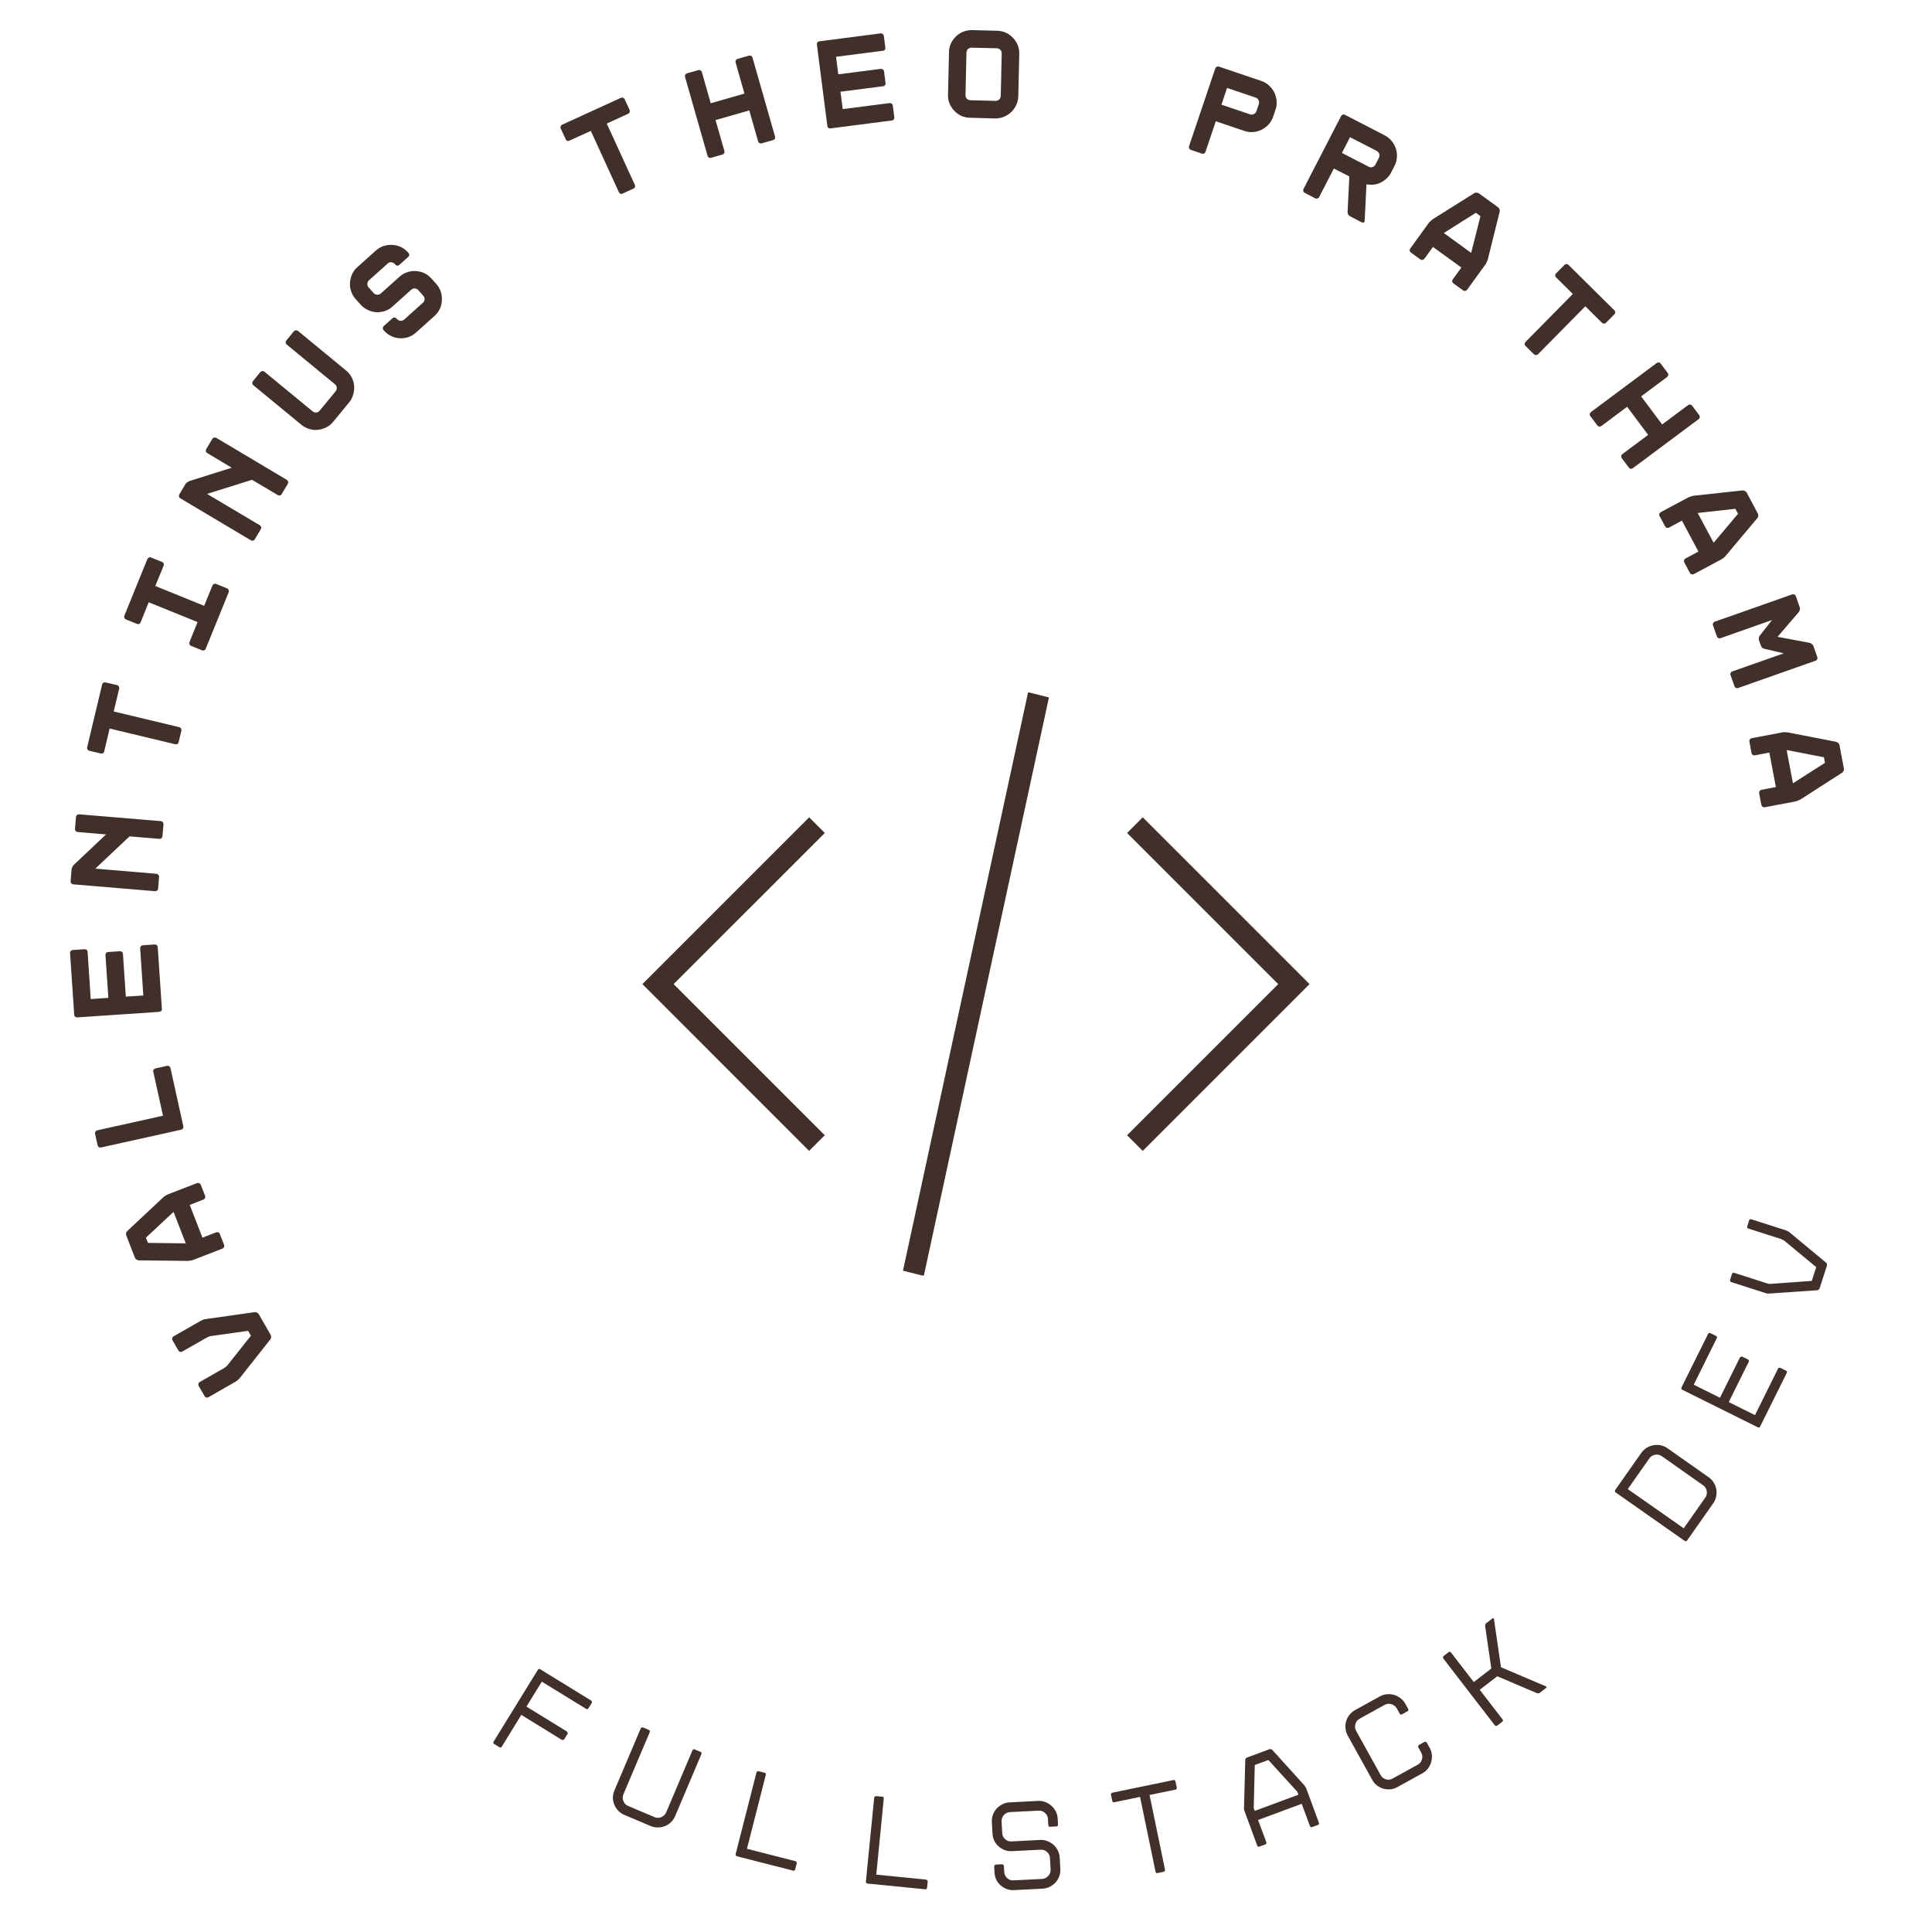<svg xmlns="http://www.w3.org/2000/svg" xmlns:xlink="http://www.w3.org/1999/xlink" width="500" zoomAndPan="magnify" viewBox="0 0 375 375" height="500" preserveAspectRatio="xMidYMid meet" version="1.0"><defs><g/><clipPath id="6e832067d1"><path d="M 124.688 134.324 L 254.438 134.324 L 254.438 247.574 L 124.688 247.574 Z M 124.688 134.324 " clip-rule="nonzero"/></clipPath></defs><g fill="#403029" fill-opacity="1"><g transform="translate(55.685, 264.592)"><g><path d="M -5.453 -9.5 L -3.141 -5.484 C -3.078 -5.359 -3.051 -5.207 -3.062 -5.031 C -3.07 -4.863 -3.125 -4.723 -3.219 -4.609 L -9.156 2.906 C -9.25 3.02 -9.375 3.145 -9.531 3.281 C -9.688 3.414 -9.832 3.52 -9.969 3.594 L -15.234 6.609 C -15.359 6.68 -15.488 6.703 -15.625 6.672 C -15.77 6.641 -15.879 6.562 -15.953 6.438 L -17.125 4.406 C -17.195 4.281 -17.211 4.141 -17.172 3.984 C -17.129 3.836 -17.047 3.727 -16.922 3.656 L -12.219 0.969 C -12.094 0.895 -11.953 0.789 -11.797 0.656 C -11.641 0.531 -11.52 0.406 -11.438 0.281 L -6.984 -5.328 L -7.531 -6.281 L -14.625 -5.281 C -14.781 -5.27 -14.953 -5.227 -15.141 -5.156 C -15.328 -5.082 -15.484 -5.008 -15.609 -4.938 L -20.312 -2.25 C -20.438 -2.176 -20.57 -2.156 -20.719 -2.188 C -20.863 -2.227 -20.973 -2.312 -21.047 -2.438 L -22.219 -4.469 C -22.289 -4.594 -22.301 -4.727 -22.25 -4.875 C -22.207 -5.02 -22.125 -5.129 -22 -5.203 L -16.734 -8.219 C -16.598 -8.289 -16.438 -8.363 -16.25 -8.438 C -16.062 -8.52 -15.891 -8.562 -15.734 -8.562 L -6.266 -9.906 C -6.109 -9.926 -5.953 -9.895 -5.797 -9.812 C -5.641 -9.727 -5.523 -9.625 -5.453 -9.5 Z M -5.453 -9.5 "/></g></g></g><g fill="#403029" fill-opacity="1"><g transform="translate(44.358, 243.869)"><g><path d="M -19.859 -4.094 C -19.91 -4.227 -19.914 -4.379 -19.875 -4.547 C -19.844 -4.711 -19.77 -4.836 -19.656 -4.922 L -12.656 -11.484 C -12.551 -11.586 -12.406 -11.691 -12.219 -11.797 C -12.039 -11.91 -11.883 -11.992 -11.75 -12.047 L -6.109 -14.234 C -5.973 -14.285 -5.832 -14.281 -5.688 -14.219 C -5.539 -14.156 -5.441 -14.055 -5.391 -13.922 L -4.547 -11.75 C -4.492 -11.602 -4.5 -11.457 -4.562 -11.312 C -4.633 -11.176 -4.738 -11.082 -4.875 -11.031 L -7.531 -10 L -5.062 -3.641 L -2.406 -4.672 C -2.27 -4.723 -2.129 -4.723 -1.984 -4.672 C -1.848 -4.617 -1.754 -4.523 -1.703 -4.391 L -0.859 -2.234 C -0.805 -2.086 -0.812 -1.941 -0.875 -1.797 C -0.945 -1.66 -1.051 -1.566 -1.188 -1.516 L -6.828 0.672 C -6.961 0.723 -7.133 0.766 -7.344 0.797 C -7.562 0.836 -7.738 0.863 -7.875 0.875 L -17.438 0.766 C -17.602 0.754 -17.754 0.695 -17.891 0.594 C -18.023 0.5 -18.117 0.383 -18.172 0.25 Z M -8.297 -2.531 L -10.672 -8.641 L -16.031 -3.641 L -15.641 -2.625 Z M -8.297 -2.531 "/></g></g></g><g fill="#403029" fill-opacity="1"><g transform="translate(36.262, 221.651)"><g><path d="M -3.188 -14.391 L -0.672 -3.031 C -0.641 -2.883 -0.664 -2.742 -0.75 -2.609 C -0.844 -2.484 -0.957 -2.406 -1.094 -2.375 L -16.672 1.078 C -16.816 1.109 -16.953 1.082 -17.078 1 C -17.203 0.926 -17.281 0.816 -17.312 0.672 L -17.812 -1.594 C -17.844 -1.727 -17.816 -1.863 -17.734 -2 C -17.66 -2.133 -17.551 -2.219 -17.406 -2.25 L -4.625 -5.094 L -6.516 -13.656 C -6.547 -13.789 -6.52 -13.914 -6.438 -14.031 C -6.352 -14.156 -6.242 -14.234 -6.109 -14.266 L -3.844 -14.766 C -3.707 -14.797 -3.57 -14.773 -3.438 -14.703 C -3.301 -14.629 -3.219 -14.523 -3.188 -14.391 Z M -3.188 -14.391 "/></g></g></g><g fill="#403029" fill-opacity="1"><g transform="translate(31.596, 198.461)"><g><path d="M -15.156 -14.219 C -15.008 -14.227 -14.879 -14.188 -14.766 -14.094 C -14.66 -14 -14.602 -13.879 -14.594 -13.734 L -13.984 -4.547 L -10.562 -4.781 L -11.125 -13.094 C -11.133 -13.238 -11.094 -13.367 -11 -13.484 C -10.906 -13.598 -10.785 -13.66 -10.641 -13.672 L -8.312 -13.828 C -8.156 -13.836 -8.02 -13.789 -7.906 -13.688 C -7.801 -13.594 -7.742 -13.473 -7.734 -13.328 L -7.172 -5.016 L -3.781 -5.234 L -4.391 -14.422 C -4.398 -14.566 -4.352 -14.691 -4.25 -14.797 C -4.156 -14.91 -4.035 -14.973 -3.891 -14.984 L -1.578 -15.141 C -1.43 -15.148 -1.297 -15.109 -1.172 -15.016 C -1.055 -14.922 -0.992 -14.801 -0.984 -14.656 L -0.172 -2.609 C -0.16 -2.461 -0.207 -2.336 -0.312 -2.234 C -0.414 -2.129 -0.539 -2.07 -0.688 -2.062 L -16.609 -0.984 C -16.754 -0.973 -16.883 -1.008 -17 -1.094 C -17.113 -1.188 -17.176 -1.305 -17.188 -1.453 L -18 -13.5 C -18.008 -13.645 -17.961 -13.77 -17.859 -13.875 C -17.766 -13.988 -17.645 -14.051 -17.5 -14.062 Z M -15.156 -14.219 "/></g></g></g><g fill="#403029" fill-opacity="1"><g transform="translate(30.485, 174.869)"><g><path d="M -15.438 -13.375 C -15.582 -13.383 -15.703 -13.445 -15.797 -13.562 C -15.898 -13.688 -15.945 -13.82 -15.938 -13.969 L -15.734 -16.312 C -15.723 -16.457 -15.656 -16.578 -15.531 -16.672 C -15.414 -16.773 -15.285 -16.82 -15.141 -16.812 L 0.75 -15.484 C 0.895 -15.473 1.016 -15.406 1.109 -15.281 C 1.211 -15.164 1.258 -15.035 1.25 -14.891 L 1.047 -12.547 C 1.035 -12.398 0.969 -12.273 0.844 -12.172 C 0.727 -12.078 0.598 -12.035 0.453 -12.047 L -5.344 -12.531 L -11.984 -6.266 L -0.109 -5.266 C 0.035 -5.254 0.156 -5.191 0.25 -5.078 C 0.352 -4.961 0.398 -4.832 0.391 -4.688 L 0.203 -2.375 C 0.191 -2.227 0.125 -2.109 0 -2.016 C -0.113 -1.922 -0.242 -1.879 -0.391 -1.891 L -16.281 -3.219 C -16.426 -3.227 -16.547 -3.289 -16.641 -3.406 C -16.742 -3.52 -16.789 -3.648 -16.781 -3.797 L -16.594 -6.109 C -16.582 -6.254 -16.531 -6.414 -16.438 -6.594 C -16.344 -6.77 -16.242 -6.91 -16.141 -7.016 L -9.906 -12.906 Z M -15.438 -13.375 "/></g></g></g><g fill="#403029" fill-opacity="1"><g transform="translate(32.933, 151.348)"><g><path d="M -13.109 -18.5 C -13.078 -18.633 -12.992 -18.742 -12.859 -18.828 C -12.734 -18.91 -12.598 -18.93 -12.453 -18.891 L -10.172 -18.359 C -10.035 -18.316 -9.93 -18.227 -9.859 -18.094 C -9.785 -17.969 -9.766 -17.836 -9.797 -17.703 L -10.859 -13.25 L 1.875 -10.203 C 2.02 -10.172 2.129 -10.086 2.203 -9.953 C 2.285 -9.816 2.312 -9.68 2.281 -9.547 L 1.734 -7.281 C 1.703 -7.125 1.617 -7.008 1.484 -6.938 C 1.359 -6.875 1.223 -6.859 1.078 -6.891 L -11.656 -9.938 L -12.703 -5.5 C -12.742 -5.344 -12.828 -5.223 -12.953 -5.141 C -13.078 -5.066 -13.207 -5.051 -13.344 -5.094 L -15.625 -5.625 C -15.77 -5.664 -15.879 -5.75 -15.953 -5.875 C -16.035 -6 -16.055 -6.141 -16.016 -6.297 Z M -13.109 -18.5 "/></g></g></g><g fill="#403029" fill-opacity="1"><g transform="translate(38.895, 128.464)"><g><path d="M -7.406 -19.375 C -7.27 -19.32 -7.176 -19.223 -7.125 -19.078 C -7.082 -18.93 -7.086 -18.789 -7.141 -18.656 L -8.75 -14.719 L 0.734 -10.875 L 2.344 -14.812 C 2.395 -14.945 2.488 -15.047 2.625 -15.109 C 2.77 -15.172 2.91 -15.176 3.047 -15.125 L 5.203 -14.25 C 5.336 -14.195 5.43 -14.098 5.484 -13.953 C 5.547 -13.805 5.551 -13.664 5.5 -13.531 L 1.031 -2.531 C 0.977 -2.395 0.879 -2.297 0.734 -2.234 C 0.598 -2.18 0.461 -2.18 0.328 -2.234 L -1.828 -3.109 C -1.961 -3.16 -2.055 -3.254 -2.109 -3.391 C -2.172 -3.535 -2.176 -3.676 -2.125 -3.812 L -0.547 -7.719 L -10.031 -11.562 L -11.609 -7.656 C -11.66 -7.52 -11.75 -7.422 -11.875 -7.359 C -12.008 -7.305 -12.145 -7.305 -12.281 -7.359 L -14.453 -8.234 C -14.586 -8.297 -14.688 -8.395 -14.75 -8.531 C -14.812 -8.664 -14.816 -8.801 -14.766 -8.938 L -10.297 -19.938 C -10.242 -20.07 -10.145 -20.172 -10 -20.234 C -9.852 -20.305 -9.711 -20.312 -9.578 -20.25 Z M -7.406 -19.375 "/></g></g></g><g fill="#403029" fill-opacity="1"><g transform="translate(48.233, 106.738)"><g><path d="M -8.016 -18.797 C -8.141 -18.867 -8.223 -18.977 -8.266 -19.125 C -8.305 -19.281 -8.289 -19.422 -8.219 -19.547 L -7.016 -21.562 C -6.941 -21.688 -6.828 -21.766 -6.672 -21.797 C -6.516 -21.836 -6.375 -21.82 -6.25 -21.75 L 7.453 -13.594 C 7.578 -13.52 7.656 -13.406 7.688 -13.25 C 7.727 -13.102 7.711 -12.969 7.641 -12.844 L 6.438 -10.828 C 6.363 -10.703 6.25 -10.617 6.094 -10.578 C 5.945 -10.547 5.812 -10.566 5.688 -10.641 L 0.688 -13.609 L -8.047 -10.875 L 2.203 -4.781 C 2.328 -4.707 2.41 -4.598 2.453 -4.453 C 2.492 -4.305 2.477 -4.172 2.406 -4.047 L 1.219 -2.047 C 1.145 -1.922 1.031 -1.836 0.875 -1.797 C 0.727 -1.766 0.594 -1.785 0.469 -1.859 L -13.234 -10.016 C -13.359 -10.086 -13.441 -10.195 -13.484 -10.344 C -13.523 -10.5 -13.508 -10.641 -13.438 -10.766 L -12.25 -12.766 C -12.176 -12.891 -12.055 -13.008 -11.891 -13.125 C -11.734 -13.238 -11.582 -13.32 -11.438 -13.375 L -3.25 -15.953 Z M -8.016 -18.797 "/></g></g></g><g fill="#403029" fill-opacity="1"><g transform="translate(60.735, 86.666)"><g><path d="M 3.938 -4.797 C 3.562 -4.336 3.113 -3.977 2.594 -3.719 C 2.07 -3.457 1.535 -3.297 0.984 -3.234 C 0.43 -3.18 -0.117 -3.234 -0.672 -3.391 C -1.234 -3.555 -1.75 -3.828 -2.219 -4.203 L -11.578 -11.906 C -11.691 -11.988 -11.754 -12.109 -11.766 -12.266 C -11.785 -12.422 -11.75 -12.555 -11.656 -12.672 L -10.188 -14.469 C -10.094 -14.57 -9.969 -14.629 -9.812 -14.641 C -9.664 -14.648 -9.535 -14.613 -9.422 -14.531 L -0.062 -6.828 C 0.156 -6.648 0.395 -6.57 0.656 -6.594 C 0.926 -6.625 1.145 -6.742 1.312 -6.953 L 4.406 -10.719 C 4.582 -10.938 4.656 -11.176 4.625 -11.438 C 4.602 -11.695 4.484 -11.914 4.266 -12.094 L -5.094 -19.797 C -5.207 -19.879 -5.27 -20 -5.281 -20.156 C -5.301 -20.312 -5.266 -20.445 -5.172 -20.562 L -3.688 -22.375 C -3.594 -22.477 -3.469 -22.535 -3.312 -22.547 C -3.164 -22.566 -3.035 -22.535 -2.922 -22.453 L 6.438 -14.75 C 6.906 -14.375 7.27 -13.926 7.531 -13.406 C 7.801 -12.883 7.957 -12.344 8 -11.781 C 8.051 -11.227 7.992 -10.664 7.828 -10.094 C 7.672 -9.531 7.406 -9.02 7.031 -8.562 Z M 3.938 -4.797 "/></g></g></g><g fill="#403029" fill-opacity="1"><g transform="translate(76.117, 68.704)"><g><path d="M 1.406 -17.297 C 1.289 -17.191 1.156 -17.141 1 -17.141 C 0.852 -17.148 0.734 -17.211 0.641 -17.328 L 0.516 -17.453 C 0.328 -17.66 0.102 -17.773 -0.156 -17.797 C -0.414 -17.828 -0.648 -17.75 -0.859 -17.562 L -4.5 -14.297 C -4.688 -14.129 -4.789 -13.906 -4.812 -13.625 C -4.832 -13.352 -4.75 -13.113 -4.562 -12.906 L -3.594 -11.828 C -3.406 -11.617 -3.172 -11.508 -2.891 -11.5 C -2.617 -11.488 -2.391 -11.566 -2.203 -11.734 L 1.438 -15 C 1.875 -15.395 2.363 -15.68 2.906 -15.859 C 3.457 -16.047 4.008 -16.125 4.562 -16.094 C 5.125 -16.07 5.672 -15.941 6.203 -15.703 C 6.734 -15.461 7.195 -15.117 7.594 -14.672 L 8.562 -13.594 C 8.969 -13.145 9.258 -12.645 9.438 -12.094 C 9.613 -11.539 9.688 -10.984 9.656 -10.422 C 9.633 -9.859 9.504 -9.312 9.266 -8.781 C 9.023 -8.258 8.688 -7.801 8.25 -7.406 L 4.609 -4.141 C 4.172 -3.742 3.676 -3.453 3.125 -3.266 C 2.57 -3.086 2.016 -3.016 1.453 -3.047 C 0.898 -3.078 0.363 -3.211 -0.156 -3.453 C -0.688 -3.703 -1.156 -4.051 -1.562 -4.5 L -1.688 -4.641 C -1.781 -4.742 -1.82 -4.867 -1.812 -5.016 C -1.812 -5.172 -1.754 -5.301 -1.641 -5.406 L 0.078 -6.953 C 0.18 -7.047 0.305 -7.086 0.453 -7.078 C 0.609 -7.066 0.734 -7.008 0.828 -6.906 L 0.953 -6.766 C 1.141 -6.555 1.367 -6.445 1.641 -6.438 C 1.91 -6.426 2.141 -6.504 2.328 -6.672 L 5.969 -9.938 C 6.176 -10.125 6.285 -10.348 6.297 -10.609 C 6.305 -10.867 6.219 -11.102 6.031 -11.312 L 5.062 -12.391 C 4.875 -12.598 4.648 -12.707 4.391 -12.719 C 4.141 -12.738 3.91 -12.656 3.703 -12.469 L 0.062 -9.203 C -0.375 -8.805 -0.867 -8.516 -1.422 -8.328 C -1.973 -8.148 -2.523 -8.078 -3.078 -8.109 C -3.629 -8.141 -4.172 -8.281 -4.703 -8.531 C -5.242 -8.781 -5.711 -9.125 -6.109 -9.562 L -7.078 -10.641 C -7.484 -11.098 -7.773 -11.598 -7.953 -12.141 C -8.141 -12.691 -8.219 -13.242 -8.188 -13.797 C -8.164 -14.359 -8.035 -14.906 -7.797 -15.438 C -7.555 -15.969 -7.219 -16.43 -6.781 -16.828 L -3.141 -20.094 C -2.703 -20.488 -2.207 -20.773 -1.656 -20.953 C -1.102 -21.129 -0.551 -21.203 0 -21.172 C 0.562 -21.148 1.109 -21.02 1.641 -20.781 C 2.172 -20.539 2.641 -20.191 3.047 -19.734 L 3.172 -19.609 C 3.266 -19.492 3.312 -19.363 3.312 -19.219 C 3.312 -19.07 3.254 -18.953 3.141 -18.859 Z M 1.406 -17.297 "/></g></g></g><g fill="#403029" fill-opacity="1"><g transform="translate(94.027, 53.261)"><g/></g></g><g fill="#403029" fill-opacity="1"><g transform="translate(114.037, 40.704)"><g><path d="M 6.484 -21.719 C 6.617 -21.781 6.754 -21.785 6.891 -21.734 C 7.035 -21.68 7.141 -21.586 7.203 -21.453 L 8.188 -19.328 C 8.238 -19.191 8.234 -19.055 8.172 -18.922 C 8.117 -18.785 8.023 -18.688 7.891 -18.625 L 3.734 -16.719 L 9.188 -4.812 C 9.25 -4.676 9.254 -4.535 9.203 -4.391 C 9.148 -4.242 9.055 -4.145 8.922 -4.094 L 6.797 -3.125 C 6.66 -3.051 6.523 -3.039 6.391 -3.094 C 6.254 -3.156 6.156 -3.254 6.094 -3.391 L 0.641 -15.297 L -3.516 -13.406 C -3.66 -13.332 -3.801 -13.316 -3.938 -13.359 C -4.07 -13.41 -4.164 -13.504 -4.219 -13.641 L -5.203 -15.766 C -5.266 -15.898 -5.27 -16.035 -5.219 -16.172 C -5.164 -16.316 -5.066 -16.426 -4.922 -16.5 Z M 6.484 -21.719 "/></g></g></g><g fill="#403029" fill-opacity="1"><g transform="translate(135.731, 31.291)"><g><path d="M 7.047 -19.172 C 7.004 -19.316 7.02 -19.457 7.094 -19.594 C 7.164 -19.727 7.273 -19.816 7.422 -19.859 L 9.672 -20.5 C 9.816 -20.539 9.953 -20.52 10.078 -20.438 C 10.203 -20.363 10.285 -20.254 10.328 -20.109 L 14.703 -4.781 C 14.742 -4.633 14.734 -4.492 14.672 -4.359 C 14.609 -4.234 14.504 -4.148 14.359 -4.109 L 12.109 -3.469 C 11.961 -3.426 11.82 -3.441 11.688 -3.516 C 11.551 -3.586 11.461 -3.695 11.422 -3.844 L 9.703 -9.859 L 3.156 -7.984 L 4.875 -1.969 C 4.914 -1.82 4.898 -1.68 4.828 -1.547 C 4.766 -1.422 4.66 -1.336 4.516 -1.297 L 2.266 -0.656 C 2.129 -0.613 1.992 -0.629 1.859 -0.703 C 1.734 -0.773 1.648 -0.883 1.609 -1.031 L -2.766 -16.359 C -2.805 -16.504 -2.789 -16.645 -2.719 -16.781 C -2.656 -16.914 -2.555 -17.004 -2.422 -17.047 L -0.172 -17.688 C -0.023 -17.727 0.109 -17.707 0.234 -17.625 C 0.367 -17.551 0.457 -17.441 0.5 -17.297 L 2.219 -11.25 L 8.766 -13.125 Z M 7.047 -19.172 "/></g></g></g><g fill="#403029" fill-opacity="1"><g transform="translate(158.571, 25.255)"><g><path d="M 13.281 -15.984 C 13.289 -15.836 13.254 -15.707 13.172 -15.594 C 13.086 -15.477 12.973 -15.414 12.828 -15.406 L 3.703 -14.234 L 4.141 -10.828 L 12.406 -11.891 C 12.551 -11.898 12.68 -11.863 12.797 -11.781 C 12.922 -11.695 12.992 -11.582 13.016 -11.438 L 13.312 -9.125 C 13.332 -8.969 13.289 -8.828 13.188 -8.703 C 13.094 -8.586 12.973 -8.523 12.828 -8.516 L 4.562 -7.453 L 5 -4.078 L 14.125 -5.25 C 14.27 -5.258 14.398 -5.219 14.516 -5.125 C 14.629 -5.031 14.695 -4.914 14.719 -4.781 L 15.016 -2.484 C 15.023 -2.336 14.988 -2.203 14.906 -2.078 C 14.82 -1.953 14.707 -1.883 14.562 -1.875 L 2.594 -0.328 C 2.445 -0.305 2.316 -0.344 2.203 -0.438 C 2.086 -0.539 2.023 -0.664 2.016 -0.812 L -0.016 -16.625 C -0.035 -16.77 -0.004 -16.898 0.078 -17.016 C 0.16 -17.141 0.273 -17.211 0.422 -17.234 L 12.391 -18.781 C 12.535 -18.789 12.664 -18.75 12.781 -18.656 C 12.895 -18.562 12.961 -18.441 12.984 -18.297 Z M 13.281 -15.984 "/></g></g></g><g fill="#403029" fill-opacity="1"><g transform="translate(182.058, 22.719)"><g><path d="M 11.469 -16.75 C 12.082 -16.738 12.648 -16.613 13.172 -16.375 C 13.703 -16.133 14.16 -15.805 14.547 -15.391 C 14.941 -14.984 15.25 -14.516 15.469 -13.984 C 15.688 -13.453 15.789 -12.883 15.781 -12.281 L 15.594 -4.016 C 15.57 -3.422 15.438 -2.859 15.188 -2.328 C 14.945 -1.805 14.625 -1.352 14.219 -0.969 C 13.812 -0.582 13.336 -0.273 12.797 -0.047 C 12.266 0.172 11.691 0.273 11.078 0.266 L 6.234 0.141 C 5.617 0.129 5.047 0.004 4.516 -0.234 C 3.992 -0.484 3.539 -0.812 3.156 -1.219 C 2.77 -1.625 2.469 -2.094 2.25 -2.625 C 2.031 -3.164 1.93 -3.734 1.953 -4.328 L 2.141 -12.594 C 2.148 -13.195 2.273 -13.758 2.516 -14.281 C 2.766 -14.801 3.086 -15.254 3.484 -15.641 C 3.891 -16.035 4.359 -16.344 4.891 -16.562 C 5.43 -16.781 6.008 -16.883 6.625 -16.875 Z M 12.375 -12.359 C 12.383 -12.641 12.289 -12.875 12.094 -13.062 C 11.906 -13.25 11.672 -13.344 11.391 -13.344 L 6.547 -13.469 C 6.266 -13.469 6.023 -13.379 5.828 -13.203 C 5.641 -13.023 5.539 -12.797 5.531 -12.516 L 5.344 -4.25 C 5.332 -3.969 5.422 -3.734 5.609 -3.547 C 5.797 -3.359 6.031 -3.266 6.312 -3.266 L 11.156 -3.141 C 11.438 -3.141 11.676 -3.227 11.875 -3.406 C 12.07 -3.582 12.176 -3.812 12.188 -4.094 Z M 12.375 -12.359 "/></g></g></g><g fill="#403029" fill-opacity="1"><g transform="translate(205.684, 23.754)"><g/></g></g><g fill="#403029" fill-opacity="1"><g transform="translate(228.861, 28.318)"><g><path d="M 15.953 -12.609 C 16.535 -12.41 17.035 -12.113 17.453 -11.719 C 17.879 -11.332 18.219 -10.891 18.469 -10.391 C 18.719 -9.891 18.867 -9.348 18.922 -8.766 C 18.984 -8.18 18.914 -7.602 18.719 -7.031 L 18.25 -5.656 C 18.062 -5.094 17.77 -4.594 17.375 -4.156 C 16.977 -3.727 16.523 -3.391 16.016 -3.141 C 15.516 -2.891 14.977 -2.738 14.406 -2.688 C 13.832 -2.633 13.254 -2.707 12.672 -2.906 L 7.125 -4.781 L 5.125 1.156 C 5.082 1.289 4.992 1.395 4.859 1.469 C 4.734 1.539 4.602 1.555 4.469 1.516 L 2.266 0.766 C 2.117 0.711 2.016 0.617 1.953 0.484 C 1.891 0.348 1.879 0.211 1.922 0.078 L 7.031 -15.047 C 7.07 -15.18 7.16 -15.285 7.297 -15.359 C 7.43 -15.43 7.57 -15.441 7.719 -15.391 Z M 15.484 -8.125 C 15.566 -8.383 15.547 -8.633 15.422 -8.875 C 15.305 -9.125 15.117 -9.289 14.859 -9.375 L 9.312 -11.25 L 8.219 -8 L 13.766 -6.125 C 14.023 -6.039 14.273 -6.055 14.516 -6.172 C 14.766 -6.297 14.93 -6.488 15.016 -6.75 Z M 15.484 -8.125 "/></g></g></g><g fill="#403029" fill-opacity="1"><g transform="translate(251.11, 36.331)"><g><path d="M 13.766 6.547 C 13.766 6.691 13.707 6.789 13.594 6.844 C 13.488 6.906 13.375 6.906 13.25 6.844 L 10.891 5.625 C 10.754 5.551 10.645 5.438 10.562 5.281 C 10.488 5.133 10.453 4.988 10.453 4.844 L 10.797 -2.078 L 7.797 -3.625 L 4.922 1.938 C 4.859 2.062 4.754 2.145 4.609 2.188 C 4.461 2.238 4.32 2.234 4.188 2.172 L 2.125 1.094 C 1.988 1.02 1.898 0.91 1.859 0.766 C 1.816 0.617 1.828 0.484 1.891 0.359 L 9.203 -13.812 C 9.273 -13.945 9.379 -14.035 9.516 -14.078 C 9.66 -14.129 9.801 -14.117 9.938 -14.047 L 17.656 -10.062 C 18.195 -9.781 18.648 -9.41 19.016 -8.953 C 19.391 -8.504 19.66 -8.016 19.828 -7.484 C 20.004 -6.953 20.07 -6.395 20.031 -5.812 C 20 -5.227 19.844 -4.664 19.562 -4.125 L 18.906 -2.844 C 18.676 -2.395 18.383 -2.008 18.031 -1.688 C 17.676 -1.363 17.285 -1.098 16.859 -0.891 C 16.441 -0.68 16 -0.551 15.531 -0.5 C 15.07 -0.445 14.602 -0.469 14.125 -0.562 Z M 14.531 -3.984 C 14.781 -3.848 15.035 -3.82 15.297 -3.906 C 15.555 -3.988 15.75 -4.156 15.875 -4.406 L 16.531 -5.688 C 16.656 -5.938 16.676 -6.191 16.594 -6.453 C 16.508 -6.711 16.344 -6.91 16.094 -7.047 L 10.922 -9.703 L 9.359 -6.641 Z M 14.531 -3.984 "/></g></g></g><g fill="#403029" fill-opacity="1"><g transform="translate(271.9, 47.601)"><g><path d="M 18.906 -7.344 C 19.02 -7.258 19.102 -7.133 19.156 -6.969 C 19.219 -6.812 19.227 -6.66 19.188 -6.516 L 16.875 2.766 C 16.832 2.91 16.766 3.078 16.672 3.266 C 16.586 3.461 16.5 3.625 16.406 3.75 L 12.859 8.656 C 12.766 8.77 12.641 8.836 12.484 8.859 C 12.336 8.891 12.207 8.859 12.094 8.766 L 10.188 7.391 C 10.07 7.305 10 7.188 9.969 7.031 C 9.945 6.883 9.984 6.754 10.078 6.641 L 11.75 4.328 L 6.234 0.328 L 4.562 2.641 C 4.469 2.754 4.348 2.82 4.203 2.844 C 4.055 2.875 3.926 2.848 3.812 2.766 L 1.938 1.406 C 1.812 1.312 1.738 1.188 1.719 1.031 C 1.695 0.883 1.734 0.754 1.828 0.641 L 5.375 -4.266 C 5.469 -4.391 5.586 -4.52 5.734 -4.656 C 5.891 -4.801 6.023 -4.922 6.141 -5.016 L 14.25 -10.109 C 14.383 -10.18 14.535 -10.211 14.703 -10.203 C 14.867 -10.203 15.016 -10.16 15.141 -10.078 Z M 8.344 -2.375 L 13.656 1.484 L 15.453 -5.656 L 14.562 -6.297 Z M 8.344 -2.375 "/></g></g></g><g fill="#403029" fill-opacity="1"><g transform="translate(290.756, 61.872)"><g><path d="M 22.594 -1.641 C 22.695 -1.547 22.75 -1.422 22.75 -1.266 C 22.758 -1.109 22.711 -0.977 22.609 -0.875 L 20.953 0.797 C 20.859 0.898 20.734 0.945 20.578 0.938 C 20.43 0.938 20.305 0.891 20.203 0.797 L 16.953 -2.422 L 7.766 6.891 C 7.66 6.992 7.531 7.047 7.375 7.047 C 7.219 7.047 7.086 6.992 6.984 6.891 L 5.328 5.25 C 5.211 5.145 5.16 5.02 5.172 4.875 C 5.18 4.727 5.238 4.602 5.344 4.5 L 14.531 -4.812 L 11.281 -8.031 C 11.164 -8.133 11.109 -8.258 11.109 -8.406 C 11.109 -8.551 11.156 -8.676 11.25 -8.781 L 12.906 -10.453 C 13.008 -10.555 13.133 -10.609 13.281 -10.609 C 13.426 -10.617 13.555 -10.57 13.672 -10.469 Z M 22.594 -1.641 "/></g></g></g><g fill="#403029" fill-opacity="1"><g transform="translate(307.246, 78.828)"><g><path d="M 20.422 -0.203 C 20.547 -0.297 20.68 -0.328 20.828 -0.297 C 20.984 -0.273 21.102 -0.207 21.188 -0.094 L 22.594 1.781 C 22.676 1.895 22.703 2.023 22.672 2.172 C 22.648 2.316 22.578 2.438 22.453 2.531 L 9.672 12.062 C 9.555 12.145 9.426 12.176 9.281 12.156 C 9.133 12.145 9.02 12.082 8.938 11.969 L 7.531 10.094 C 7.445 9.977 7.414 9.844 7.438 9.688 C 7.457 9.531 7.523 9.41 7.641 9.328 L 12.656 5.578 L 8.578 0.125 L 3.562 3.875 C 3.445 3.957 3.312 3.988 3.156 3.969 C 3.008 3.945 2.895 3.879 2.812 3.766 L 1.406 1.891 C 1.32 1.773 1.297 1.645 1.328 1.5 C 1.359 1.352 1.43 1.238 1.547 1.156 L 14.328 -8.375 C 14.453 -8.469 14.582 -8.504 14.719 -8.484 C 14.863 -8.473 14.977 -8.41 15.062 -8.297 L 16.469 -6.422 C 16.551 -6.305 16.582 -6.172 16.562 -6.016 C 16.539 -5.867 16.469 -5.75 16.344 -5.656 L 11.297 -1.891 L 15.375 3.562 Z M 20.422 -0.203 "/></g></g></g><g fill="#403029" fill-opacity="1"><g transform="translate(320.99, 98.036)"><g><path d="M 20.219 1.672 C 20.281 1.805 20.301 1.957 20.281 2.125 C 20.258 2.289 20.195 2.43 20.094 2.547 L 13.938 9.875 C 13.852 9.988 13.727 10.109 13.562 10.234 C 13.395 10.367 13.242 10.473 13.109 10.547 L 7.766 13.406 C 7.641 13.469 7.5 13.477 7.344 13.438 C 7.195 13.395 7.094 13.312 7.031 13.188 L 5.922 11.109 C 5.859 10.984 5.848 10.844 5.891 10.688 C 5.941 10.539 6.031 10.438 6.156 10.375 L 8.672 9.016 L 5.469 3.016 L 2.953 4.375 C 2.828 4.438 2.688 4.445 2.531 4.406 C 2.383 4.363 2.281 4.281 2.219 4.156 L 1.125 2.109 C 1.051 1.973 1.039 1.832 1.094 1.688 C 1.145 1.539 1.234 1.438 1.359 1.375 L 6.703 -1.484 C 6.836 -1.555 7.004 -1.617 7.203 -1.672 C 7.398 -1.734 7.566 -1.781 7.703 -1.812 L 17.219 -2.844 C 17.375 -2.852 17.531 -2.816 17.688 -2.734 C 17.844 -2.66 17.957 -2.562 18.031 -2.438 Z M 8.531 1.531 L 11.625 7.312 L 16.359 1.688 L 15.844 0.719 Z M 8.531 1.531 "/></g></g></g><g fill="#403029" fill-opacity="1"><g transform="translate(331.694, 119.123)"><g><path d="M 21.047 8.422 C 21.086 8.555 21.082 8.695 21.031 8.844 C 20.945 8.977 20.836 9.07 20.703 9.125 L 5.656 14.422 C 5.52 14.473 5.383 14.461 5.25 14.391 C 5.102 14.328 5.008 14.227 4.969 14.094 L 4.203 11.906 C 4.148 11.758 4.16 11.617 4.234 11.484 C 4.297 11.348 4.395 11.254 4.531 11.203 L 14.531 7.688 L 10.797 6.812 C 10.648 6.789 10.504 6.727 10.359 6.625 C 10.234 6.488 10.145 6.348 10.094 6.203 L 9.734 5.172 C 9.68 5.035 9.664 4.879 9.688 4.703 C 9.727 4.523 9.797 4.367 9.891 4.234 L 12.266 1.219 L 2.25 4.75 C 2.113 4.801 1.977 4.797 1.844 4.734 C 1.707 4.672 1.613 4.57 1.562 4.438 L 0.797 2.25 C 0.742 2.102 0.754 1.969 0.828 1.844 C 0.891 1.695 0.988 1.598 1.125 1.547 L 16.172 -3.75 C 16.305 -3.801 16.453 -3.785 16.609 -3.703 C 16.734 -3.66 16.82 -3.566 16.875 -3.422 L 17.641 -1.234 L 17.672 -1.062 C 17.68 -0.977 17.672 -0.883 17.641 -0.781 C 17.609 -0.613 17.551 -0.469 17.469 -0.344 L 13.328 4.484 L 19.578 5.656 C 19.723 5.688 19.863 5.77 20 5.906 L 20.156 6.031 C 20.207 6.094 20.25 6.16 20.281 6.234 Z M 21.047 8.422 "/></g></g></g><g fill="#403029" fill-opacity="1"><g transform="translate(339.102, 141.58)"><g><path d="M 18.797 7.609 C 18.828 7.742 18.805 7.891 18.734 8.047 C 18.66 8.211 18.562 8.332 18.438 8.406 L 10.375 13.594 C 10.25 13.664 10.086 13.738 9.891 13.812 C 9.691 13.895 9.523 13.953 9.391 13.984 L 3.422 15.109 C 3.285 15.141 3.148 15.109 3.016 15.016 C 2.891 14.93 2.812 14.816 2.781 14.672 L 2.344 12.375 C 2.32 12.227 2.352 12.086 2.438 11.953 C 2.531 11.828 2.645 11.75 2.781 11.719 L 5.594 11.188 L 4.328 4.5 L 1.516 5.031 C 1.379 5.062 1.242 5.035 1.109 4.953 C 0.984 4.867 0.906 4.758 0.875 4.625 L 0.453 2.344 C 0.422 2.195 0.445 2.062 0.531 1.938 C 0.625 1.812 0.738 1.734 0.875 1.703 L 6.844 0.578 C 6.977 0.547 7.156 0.531 7.375 0.531 C 7.594 0.539 7.766 0.555 7.891 0.578 L 17.297 2.406 C 17.441 2.445 17.578 2.523 17.703 2.641 C 17.828 2.754 17.906 2.883 17.938 3.031 Z M 7.688 4 L 8.906 10.453 L 15.125 6.484 L 14.922 5.406 Z M 7.688 4 "/></g></g></g><g fill="#403029" fill-opacity="1"><g transform="translate(93.371, 336.937)"><g><path d="M 11.016 -12.812 C 11.141 -13.02 11.297 -13.062 11.484 -12.938 L 21.344 -6.875 C 21.551 -6.738 21.594 -6.566 21.469 -6.359 L 20.844 -5.359 C 20.727 -5.16 20.566 -5.129 20.359 -5.266 L 11.797 -10.531 L 8.812 -5.688 L 16.656 -0.859 C 16.727 -0.816 16.773 -0.738 16.797 -0.625 C 16.828 -0.52 16.82 -0.438 16.781 -0.375 L 16.156 0.641 C 16.102 0.723 16.023 0.77 15.922 0.781 C 15.816 0.801 15.727 0.789 15.656 0.75 L 7.812 -4.078 L 4.031 2.078 C 3.906 2.273 3.742 2.312 3.547 2.188 L 2.547 1.578 C 2.359 1.453 2.328 1.289 2.453 1.094 Z M 11.016 -12.812 "/></g></g></g><g fill="#403029" fill-opacity="1"><g transform="translate(115.762, 349.973)"><g><path d="M 3.5 -2.453 L 8.594 -14.469 C 8.633 -14.562 8.703 -14.625 8.797 -14.656 C 8.891 -14.695 8.977 -14.703 9.062 -14.672 L 10.156 -14.203 C 10.375 -14.109 10.438 -13.953 10.344 -13.734 L 5.25 -1.719 C 5.062 -1.27 5.055 -0.82 5.234 -0.375 C 5.41 0.062 5.719 0.375 6.156 0.562 L 11.25 2.719 C 11.695 2.914 12.145 2.922 12.594 2.734 C 13.039 2.555 13.359 2.242 13.547 1.797 L 18.641 -10.219 C 18.734 -10.438 18.883 -10.5 19.094 -10.406 L 20.188 -9.953 C 20.406 -9.859 20.469 -9.703 20.375 -9.484 L 15.281 2.531 C 15.082 3 14.805 3.398 14.453 3.734 C 14.109 4.066 13.719 4.316 13.281 4.484 C 12.844 4.648 12.383 4.734 11.906 4.734 C 11.438 4.742 10.973 4.648 10.516 4.453 L 5.422 2.297 C 4.961 2.098 4.566 1.828 4.234 1.484 C 3.91 1.141 3.66 0.754 3.484 0.328 C 3.305 -0.098 3.211 -0.551 3.203 -1.031 C 3.203 -1.508 3.301 -1.984 3.5 -2.453 Z M 3.5 -2.453 "/></g></g></g><g fill="#403029" fill-opacity="1"><g transform="translate(139.859, 359.489)"><g><path d="M 7.391 -15.703 L 8.547 -15.406 C 8.766 -15.352 8.844 -15.211 8.781 -14.984 L 5.125 -0.641 L 14.547 1.766 C 14.648 1.797 14.719 1.852 14.75 1.938 C 14.789 2.02 14.801 2.102 14.781 2.188 L 14.484 3.359 C 14.43 3.578 14.297 3.656 14.078 3.594 L 3.172 0.812 C 3.098 0.789 3.031 0.738 2.969 0.656 C 2.914 0.57 2.898 0.488 2.922 0.406 L 6.969 -15.438 C 7 -15.531 7.055 -15.602 7.141 -15.656 C 7.234 -15.707 7.316 -15.723 7.391 -15.703 Z M 7.391 -15.703 "/></g></g></g><g fill="#403029" fill-opacity="1"><g transform="translate(165.115, 365.27)"><g><path d="M 4.953 -16.641 L 6.141 -16.531 C 6.359 -16.508 6.453 -16.379 6.422 -16.141 L 4.969 -1.406 L 14.641 -0.438 C 14.742 -0.426 14.82 -0.379 14.875 -0.297 C 14.938 -0.223 14.961 -0.148 14.953 -0.078 L 14.828 1.125 C 14.805 1.352 14.68 1.457 14.453 1.438 L 3.266 0.328 C 3.18 0.316 3.102 0.273 3.031 0.203 C 2.969 0.129 2.941 0.047 2.953 -0.047 L 4.562 -16.312 C 4.57 -16.414 4.617 -16.5 4.703 -16.562 C 4.785 -16.625 4.867 -16.648 4.953 -16.641 Z M 4.953 -16.641 "/></g></g></g><g fill="#403029" fill-opacity="1"><g transform="translate(190.953, 367.182)"><g><path d="M 2.078 -3.75 L 2.016 -4.891 C 2.016 -4.973 2.047 -5.051 2.109 -5.125 C 2.18 -5.207 2.258 -5.254 2.344 -5.266 L 3.531 -5.328 C 3.633 -5.328 3.723 -5.289 3.797 -5.219 C 3.867 -5.145 3.906 -5.066 3.906 -4.984 L 3.969 -3.844 C 3.988 -3.363 4.176 -2.961 4.531 -2.641 C 4.895 -2.316 5.312 -2.172 5.781 -2.203 L 11.312 -2.484 C 11.801 -2.516 12.203 -2.707 12.516 -3.062 C 12.836 -3.414 12.988 -3.832 12.969 -4.312 L 12.844 -6.516 C 12.82 -6.992 12.633 -7.395 12.281 -7.719 C 11.926 -8.039 11.504 -8.188 11.016 -8.156 L 5.484 -7.875 C 4.992 -7.844 4.523 -7.91 4.078 -8.078 C 3.629 -8.254 3.227 -8.492 2.875 -8.797 C 2.531 -9.098 2.25 -9.469 2.031 -9.906 C 1.82 -10.344 1.707 -10.812 1.688 -11.312 L 1.562 -13.531 C 1.539 -14.02 1.609 -14.488 1.766 -14.938 C 1.93 -15.383 2.172 -15.781 2.484 -16.125 C 2.805 -16.477 3.18 -16.758 3.609 -16.969 C 4.035 -17.188 4.492 -17.312 4.984 -17.344 L 10.516 -17.625 C 11.016 -17.656 11.488 -17.582 11.938 -17.406 C 12.383 -17.238 12.781 -17 13.125 -16.688 C 13.477 -16.375 13.766 -16 13.984 -15.562 C 14.203 -15.133 14.32 -14.676 14.344 -14.188 L 14.406 -13.031 C 14.414 -12.801 14.301 -12.68 14.062 -12.672 L 12.875 -12.609 C 12.645 -12.598 12.523 -12.707 12.516 -12.938 L 12.453 -14.094 C 12.43 -14.57 12.238 -14.973 11.875 -15.297 C 11.52 -15.617 11.098 -15.766 10.609 -15.734 L 5.078 -15.453 C 4.609 -15.422 4.211 -15.227 3.891 -14.875 C 3.578 -14.52 3.43 -14.102 3.453 -13.625 L 3.578 -11.406 C 3.598 -10.926 3.785 -10.523 4.141 -10.203 C 4.492 -9.879 4.906 -9.734 5.375 -9.766 L 10.906 -10.047 C 11.406 -10.078 11.879 -10.004 12.328 -9.828 C 12.773 -9.66 13.176 -9.422 13.531 -9.109 C 13.883 -8.797 14.164 -8.422 14.375 -7.984 C 14.594 -7.555 14.711 -7.098 14.734 -6.609 L 14.859 -4.406 C 14.879 -3.906 14.805 -3.426 14.641 -2.969 C 14.473 -2.52 14.227 -2.125 13.906 -1.781 C 13.594 -1.445 13.223 -1.172 12.797 -0.953 C 12.367 -0.742 11.906 -0.625 11.406 -0.594 L 5.875 -0.312 C 5.383 -0.281 4.914 -0.348 4.469 -0.516 C 4.02 -0.691 3.617 -0.93 3.266 -1.234 C 2.922 -1.535 2.641 -1.906 2.422 -2.344 C 2.211 -2.781 2.098 -3.25 2.078 -3.75 Z M 2.078 -3.75 "/></g></g></g><g fill="#403029" fill-opacity="1"><g transform="translate(216.784, 365.184)"><g><path d="M 7.5 -1.906 L 4.5 -16.406 L -0.469 -15.375 C -0.707 -15.32 -0.848 -15.41 -0.891 -15.641 L -1.141 -16.797 C -1.18 -17.035 -1.082 -17.18 -0.844 -17.234 L 10.969 -19.672 C 11.195 -19.723 11.332 -19.629 11.375 -19.391 L 11.625 -18.234 C 11.664 -18.004 11.57 -17.863 11.344 -17.812 L 6.344 -16.781 L 9.344 -2.281 C 9.352 -2.188 9.332 -2.098 9.281 -2.016 C 9.227 -1.93 9.16 -1.883 9.078 -1.875 L 7.906 -1.625 C 7.676 -1.582 7.539 -1.676 7.5 -1.906 Z M 7.5 -1.906 "/></g></g></g><g fill="#403029" fill-opacity="1"><g transform="translate(242.02, 359.319)"><g><path d="M 4.375 -19.797 C 4.469 -19.828 4.57 -19.828 4.688 -19.797 C 4.801 -19.766 4.883 -19.719 4.938 -19.656 L 11.188 -12.75 C 11.238 -12.676 11.297 -12.582 11.359 -12.469 C 11.43 -12.352 11.488 -12.254 11.531 -12.172 L 13.969 -5.547 C 14.051 -5.328 13.988 -5.176 13.781 -5.094 L 12.672 -4.688 C 12.461 -4.613 12.316 -4.688 12.234 -4.906 L 10.641 -9.203 L 2.172 -6.062 L 3.766 -1.766 C 3.848 -1.547 3.781 -1.395 3.562 -1.312 L 2.453 -0.906 C 2.234 -0.82 2.082 -0.891 2 -1.109 L -0.438 -7.734 C -0.477 -7.816 -0.508 -7.926 -0.531 -8.062 C -0.562 -8.195 -0.57 -8.312 -0.562 -8.406 L -0.312 -17.719 C -0.312 -17.801 -0.281 -17.891 -0.219 -17.984 C -0.156 -18.078 -0.082 -18.141 0 -18.172 Z M 10 -10.969 L 9.797 -11.531 L 4.172 -17.703 L 1.531 -16.734 L 1.328 -8.391 L 1.531 -7.828 Z M 10 -10.969 "/></g></g></g><g fill="#403029" fill-opacity="1"><g transform="translate(266.086, 349.723)"><g><path d="M 7.234 -18.031 C 7.348 -17.832 7.301 -17.676 7.094 -17.562 L 6.062 -16.984 C 5.863 -16.867 5.707 -16.91 5.594 -17.109 L 5.031 -18.125 C 4.77 -18.539 4.414 -18.816 3.969 -18.953 C 3.52 -19.086 3.082 -19.035 2.656 -18.797 L -2.188 -16.125 C -2.602 -15.883 -2.875 -15.535 -3 -15.078 C -3.133 -14.617 -3.086 -14.18 -2.859 -13.766 L 1.891 -5.188 C 2.117 -4.77 2.461 -4.492 2.922 -4.359 C 3.379 -4.223 3.816 -4.273 4.234 -4.516 L 9.078 -7.188 C 9.504 -7.426 9.781 -7.766 9.906 -8.203 C 10.039 -8.641 10.004 -9.07 9.797 -9.5 L 9.219 -10.547 C 9.176 -10.617 9.16 -10.703 9.172 -10.797 C 9.191 -10.898 9.25 -10.977 9.344 -11.031 L 10.375 -11.609 C 10.469 -11.66 10.562 -11.664 10.656 -11.625 C 10.75 -11.594 10.816 -11.539 10.859 -11.469 L 11.438 -10.422 C 11.676 -9.984 11.812 -9.531 11.844 -9.062 C 11.875 -8.594 11.828 -8.133 11.703 -7.688 C 11.578 -7.25 11.367 -6.836 11.078 -6.453 C 10.797 -6.078 10.438 -5.77 10 -5.531 L 5.156 -2.859 C 4.719 -2.609 4.258 -2.461 3.781 -2.422 C 3.301 -2.379 2.844 -2.422 2.406 -2.547 C 1.969 -2.68 1.555 -2.895 1.172 -3.188 C 0.797 -3.477 0.488 -3.844 0.25 -4.281 L -4.5 -12.859 C -4.738 -13.285 -4.879 -13.738 -4.922 -14.219 C -4.973 -14.695 -4.938 -15.156 -4.812 -15.594 C -4.688 -16.039 -4.477 -16.453 -4.188 -16.828 C -3.895 -17.211 -3.531 -17.531 -3.094 -17.781 L 1.75 -20.453 C 2.188 -20.691 2.641 -20.832 3.109 -20.875 C 3.586 -20.914 4.047 -20.875 4.484 -20.75 C 4.922 -20.625 5.332 -20.414 5.719 -20.125 C 6.102 -19.844 6.422 -19.484 6.672 -19.047 Z M 7.234 -18.031 "/></g></g></g><g fill="#403029" fill-opacity="1"><g transform="translate(288.433, 336.612)"><g><path d="M 9.859 -7.984 L 2.188 -11.25 L -1.219 -8.625 L 3.203 -2.891 C 3.336 -2.711 3.312 -2.551 3.125 -2.406 L 2.172 -1.672 C 2.117 -1.629 2.039 -1.609 1.938 -1.609 C 1.832 -1.617 1.754 -1.66 1.703 -1.734 L -8.281 -14.688 C -8.344 -14.77 -8.363 -14.859 -8.344 -14.953 C -8.32 -15.055 -8.285 -15.129 -8.234 -15.172 L -7.281 -15.906 C -7.094 -16.051 -6.926 -16.031 -6.781 -15.844 L -2.375 -10.125 L 1.031 -12.75 L -0.172 -21.016 C -0.18 -21.109 -0.164 -21.207 -0.125 -21.312 C -0.082 -21.414 -0.02 -21.5 0.062 -21.562 L 1.234 -22.469 C 1.305 -22.52 1.375 -22.535 1.438 -22.516 C 1.5 -22.492 1.535 -22.438 1.547 -22.344 L 2.906 -13 L 11.578 -9.312 C 11.797 -9.219 11.816 -9.102 11.641 -8.969 L 10.469 -8.062 C 10.289 -7.926 10.086 -7.898 9.859 -7.984 Z M 9.859 -7.984 "/></g></g></g><g fill="#403029" fill-opacity="1"><g transform="translate(308.549, 320.285)"><g/></g></g><g fill="#403029" fill-opacity="1"><g transform="translate(325.967, 301.141)"><g><path d="M 1.016 -2.062 L -12.359 -11.453 C -12.43 -11.492 -12.477 -11.566 -12.5 -11.672 C -12.52 -11.773 -12.504 -11.863 -12.453 -11.938 L -7.391 -19.141 C -7.098 -19.555 -6.75 -19.883 -6.344 -20.125 C -5.938 -20.375 -5.5 -20.539 -5.031 -20.625 C -4.57 -20.707 -4.109 -20.703 -3.641 -20.609 C -3.172 -20.516 -2.734 -20.328 -2.328 -20.047 L 5.688 -14.406 C 6.094 -14.125 6.422 -13.773 6.672 -13.359 C 6.93 -12.953 7.098 -12.516 7.172 -12.047 C 7.242 -11.586 7.234 -11.125 7.141 -10.656 C 7.047 -10.195 6.852 -9.758 6.562 -9.344 L 1.5 -2.141 C 1.445 -2.066 1.367 -2.02 1.266 -2 C 1.172 -1.977 1.086 -2 1.016 -2.062 Z M 0.844 -4.5 L 5.016 -10.438 C 5.297 -10.844 5.395 -11.281 5.312 -11.75 C 5.227 -12.219 4.988 -12.586 4.594 -12.859 L -3.422 -18.5 C -3.816 -18.77 -4.25 -18.863 -4.719 -18.781 C -5.188 -18.695 -5.562 -18.453 -5.844 -18.047 L -10.016 -12.109 Z M 0.844 -4.5 "/></g></g></g><g fill="#403029" fill-opacity="1"><g transform="translate(340.314, 279.567)"><g><path d="M 0.875 -2.531 L -13.75 -9.797 C -13.969 -9.898 -14.031 -10.055 -13.938 -10.266 L -8.781 -20.641 C -8.676 -20.848 -8.516 -20.898 -8.297 -20.797 L -7.234 -20.266 C -7.035 -20.172 -6.988 -20.02 -7.094 -19.812 L -11.562 -10.797 L -6.469 -8.266 L -2.594 -16.078 C -2.562 -16.148 -2.488 -16.203 -2.375 -16.234 C -2.27 -16.266 -2.188 -16.266 -2.125 -16.234 L -1.047 -15.703 C -0.961 -15.66 -0.906 -15.586 -0.875 -15.484 C -0.852 -15.391 -0.859 -15.305 -0.891 -15.234 L -4.766 -7.422 L 0.328 -4.891 L 4.797 -13.906 C 4.848 -14 4.914 -14.055 5 -14.078 C 5.094 -14.109 5.176 -14.102 5.25 -14.062 L 6.328 -13.531 C 6.535 -13.426 6.586 -13.27 6.484 -13.062 L 1.328 -2.688 C 1.234 -2.477 1.082 -2.426 0.875 -2.531 Z M 0.875 -2.531 "/></g></g></g><g fill="#403029" fill-opacity="1"><g transform="translate(351.245, 256.105)"><g><path d="M 1.469 -5.672 L -7.781 -5.031 C -7.883 -5.031 -8.004 -5.031 -8.141 -5.031 C -8.273 -5.039 -8.383 -5.062 -8.469 -5.094 L -15.203 -7.25 C -15.305 -7.281 -15.375 -7.336 -15.406 -7.422 C -15.445 -7.516 -15.457 -7.602 -15.438 -7.688 L -15.078 -8.812 C -15.004 -9.039 -14.852 -9.117 -14.625 -9.047 L -8.25 -7 C -8.156 -6.969 -8.039 -6.941 -7.906 -6.922 C -7.77 -6.898 -7.66 -6.895 -7.578 -6.906 L 0.422 -7.484 L 1.281 -10.156 L -4.891 -15.266 C -4.953 -15.316 -5.047 -15.375 -5.172 -15.438 C -5.297 -15.508 -5.406 -15.562 -5.5 -15.594 L -11.875 -17.641 C -12.102 -17.711 -12.18 -17.859 -12.109 -18.078 L -11.75 -19.203 C -11.676 -19.43 -11.523 -19.508 -11.297 -19.438 L -4.562 -17.281 C -4.477 -17.25 -4.375 -17.203 -4.25 -17.141 C -4.133 -17.078 -4.035 -17.016 -3.953 -16.953 L 3.188 -11.031 C 3.258 -10.969 3.312 -10.879 3.344 -10.766 C 3.375 -10.648 3.379 -10.547 3.359 -10.453 L 1.938 -6.031 C 1.906 -5.938 1.844 -5.852 1.75 -5.781 C 1.656 -5.719 1.562 -5.68 1.469 -5.672 Z M 1.469 -5.672 "/></g></g></g><g clip-path="url(#6e832067d1)"><path fill="#403029" d="M 130.75 191.012 L 160.086 220.348 L 157.047 223.387 L 124.688 191.012 L 157.059 158.641 L 160.098 161.68 Z M 199.555 134.355 L 203.598 135.371 L 179.309 247.66 L 175.266 246.641 Z M 221.805 158.641 L 254.18 191.012 L 221.805 223.387 L 218.766 220.348 L 248.102 191.012 L 218.766 161.68 Z M 221.805 158.641 " fill-opacity="1" fill-rule="nonzero"/></g></svg>
